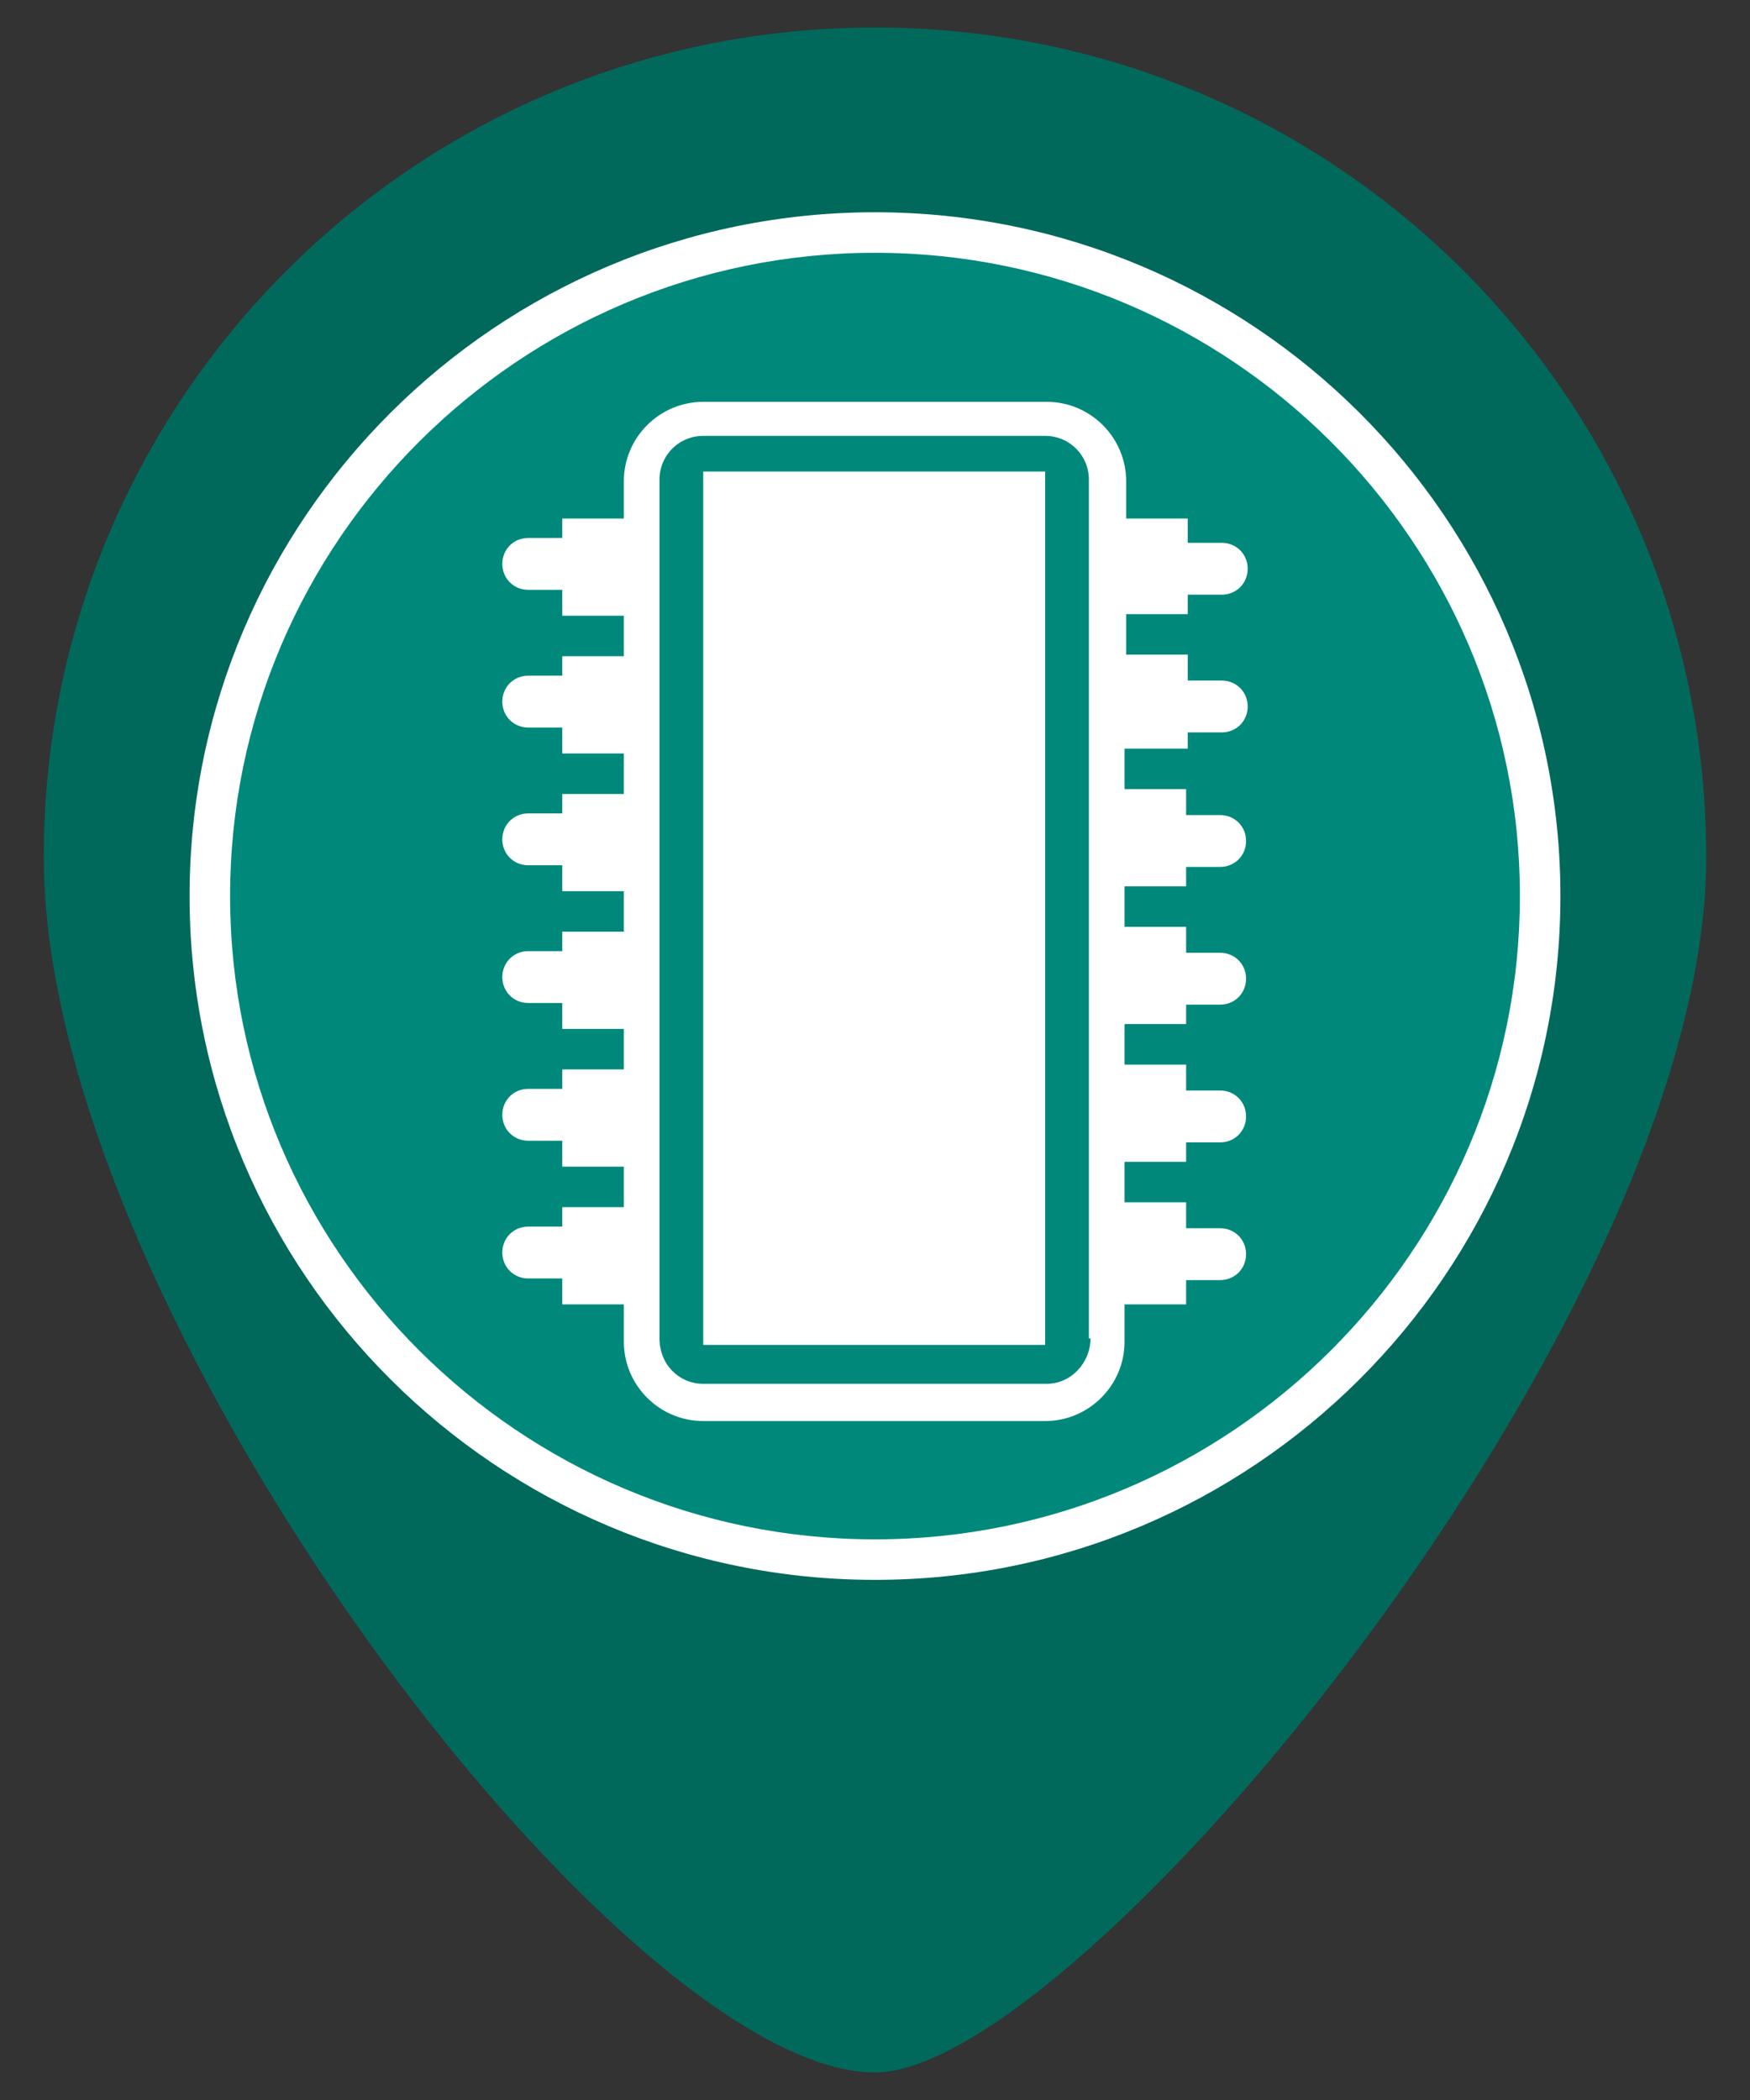 <?xml version="1.0" encoding="utf-8"?>
<!-- Generator: Adobe Illustrator 18.1.1, SVG Export Plug-In . SVG Version: 6.00 Build 0)  -->
<svg version="1.1" id="Layer_1" xmlns="http://www.w3.org/2000/svg" xmlns:xlink="http://www.w3.org/1999/xlink" x="0px" y="0px"
	 viewBox="0 0 108 129.6" enable-background="new 0 0 108 129.6" xml:space="preserve">
<rect x="0" y="0" width="108" height="129.6" fill="#333333" stroke="none"/>
<g>
	<path fill="#00695C" d="M54,1.7c28.4,0,51.3,22.9,51.3,51.2s-38.7,75-51.3,75c-15.6,0-51.3-46.8-51.3-75C2.7,24.6,25.6,1.7,54,1.7z
		"/>
</g>
<g>
	<g>
		<path fill="#00897B" d="M54,14.4c22.6,0,41,18.3,41,40.9S76.6,96.3,54,96.3S13,77.9,13,55.3S31.4,14.4,54,14.4z"/>
		<path fill="#FFFFFF" d="M54,97.5c-23.3,0-42.3-18.9-42.3-42.2s19-42.2,42.3-42.2s42.3,18.9,42.3,42.2S77.3,97.5,54,97.5z M54,15.6
			c-21.9,0-39.8,17.8-39.8,39.7C14.2,77.2,32.1,95,54,95s39.8-17.8,39.8-39.7C93.8,33.4,75.9,15.6,54,15.6z"/>
	</g>
</g>
<g>
	<rect x="43.4" y="29.1" fill="#FFFFFF" width="21.1" height="53.9"/>
	<path fill="#FFFFFF" d="M73.3,46.4v-1.2h2.1c0.9,0,1.6-0.7,1.6-1.6c0-0.9-0.7-1.6-1.6-1.6h-2.1v-1.6h-3.8v-2.5h3.8v-1.2h2.1
		c0.9,0,1.6-0.7,1.6-1.6c0-0.9-0.7-1.6-1.6-1.6h-2.1V32h-3.8v-2.3c0-2.7-2.2-4.9-4.9-4.9H43.4c-2.7,0-4.9,2.2-4.9,4.9V32h-3.8v1.2
		h-2.1c-0.9,0-1.6,0.7-1.6,1.6c0,0.9,0.7,1.6,1.6,1.6h2.1v1.6h3.8v2.5h-3.8v1.2h-2.1c-0.9,0-1.6,0.7-1.6,1.6c0,0.9,0.7,1.6,1.6,1.6
		h2.1v1.6h3.8v2.5h-3.8v1.2h-2.1c-0.9,0-1.6,0.7-1.6,1.6c0,0.9,0.7,1.6,1.6,1.6h2.1v1.6h3.8v2.5h-3.8v1.2h-2.1
		c-0.9,0-1.6,0.7-1.6,1.6c0,0.9,0.7,1.6,1.6,1.6h2.1v1.6h3.8v2.5h-3.8v1.2h-2.1c-0.9,0-1.6,0.7-1.6,1.6c0,0.9,0.7,1.6,1.6,1.6h2.1
		v1.6h3.8v2.5h-3.8v1.2h-2.1c-0.9,0-1.6,0.7-1.6,1.6c0,0.9,0.7,1.6,1.6,1.6h2.1v1.6h3.8v2.3c0,2.7,2.2,4.9,4.9,4.9h21.1
		c2.7,0,4.9-2.2,4.9-4.9v-2.3h3.8V79h2.1c0.9,0,1.6-0.7,1.6-1.6c0-0.9-0.7-1.6-1.6-1.6h-2.1v-1.6h-3.8v-2.5h3.8v-1.2h2.1
		c0.9,0,1.6-0.7,1.6-1.6c0-0.9-0.7-1.6-1.6-1.6h-2.1v-1.6h-3.8v-2.5h3.8v-1.2h2.1c0.9,0,1.6-0.7,1.6-1.6c0-0.9-0.7-1.6-1.6-1.6h-2.1
		v-1.6h-3.8v-2.5h3.8v-1.2h2.1c0.9,0,1.6-0.7,1.6-1.6c0-0.9-0.7-1.6-1.6-1.6h-2.1v-1.6h-3.8v-2.5H73.3z M67.3,82.6
		c0,1.5-1.2,2.8-2.7,2.8H43.4c-1.5,0-2.7-1.2-2.7-2.8v-53c0-1.5,1.2-2.7,2.7-2.7h21.1c1.5,0,2.7,1.2,2.7,2.7V82.6z"/>
</g>
</svg>
